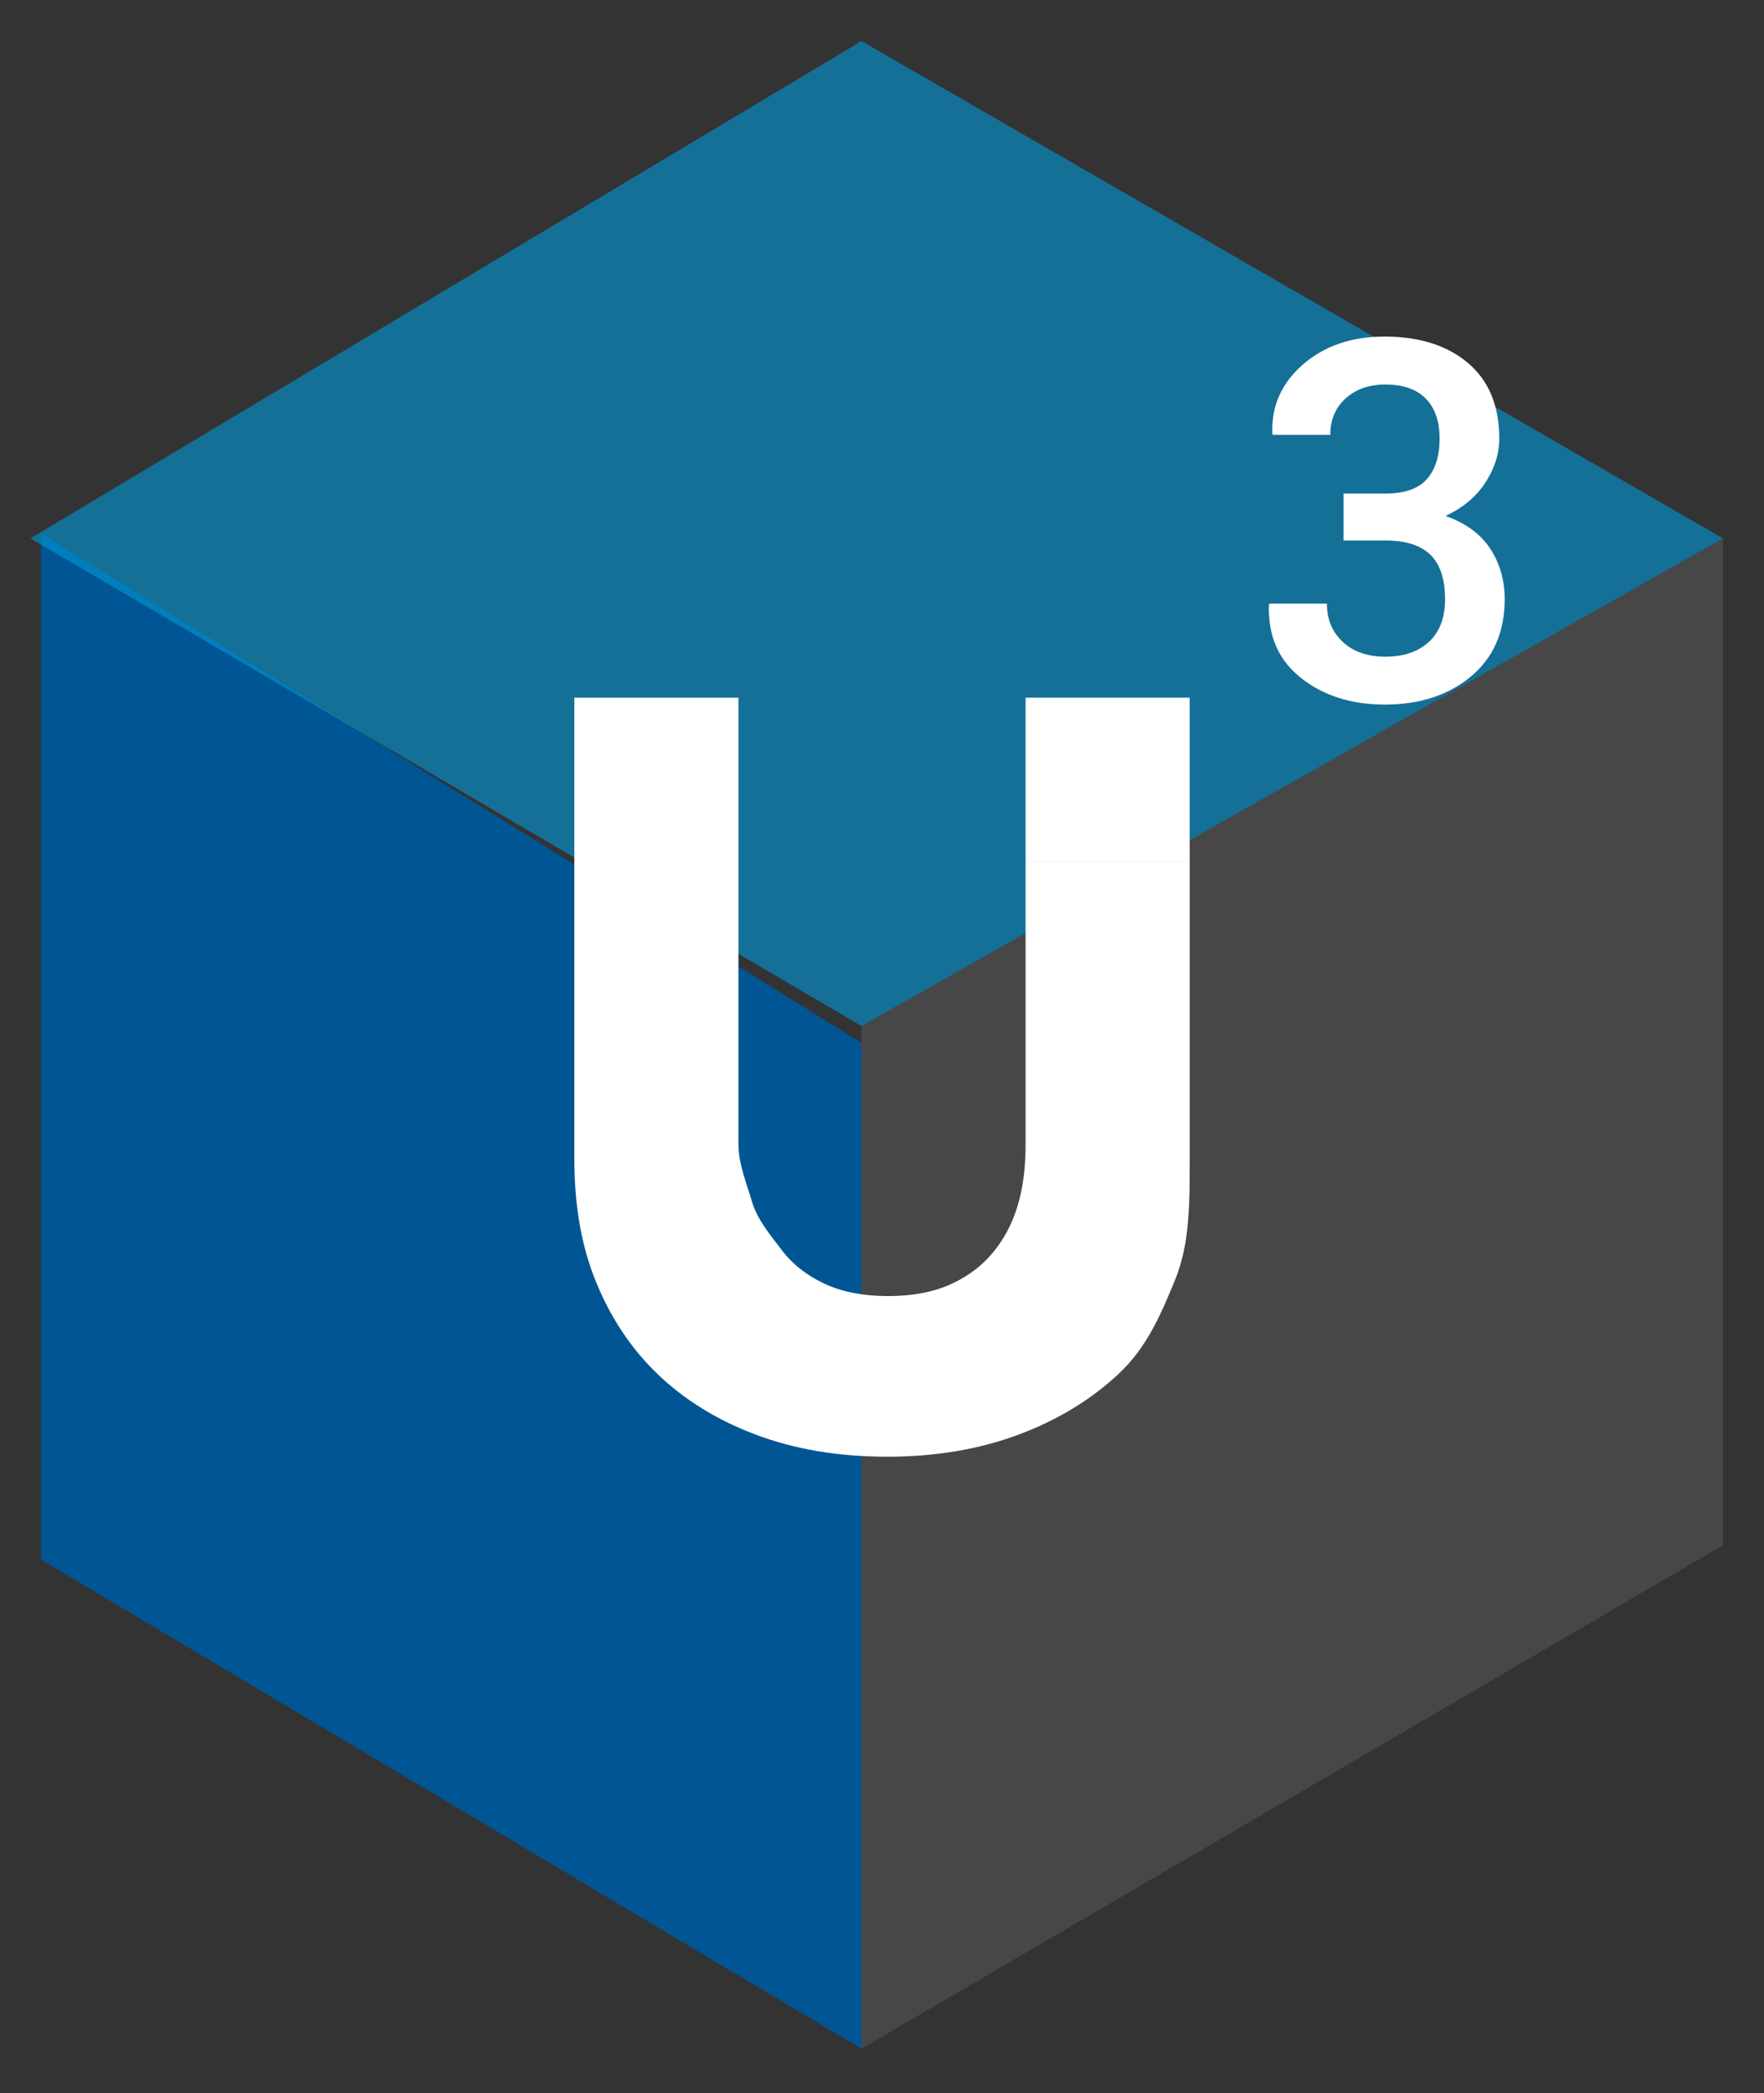 <?xml version="1.0" encoding="utf-8"?>
<!-- Generator: Adobe Illustrator 16.0.0, SVG Export Plug-In . SVG Version: 6.00 Build 0)  -->
<!DOCTYPE svg PUBLIC "-//W3C//DTD SVG 1.1//EN" "http://www.w3.org/Graphics/SVG/1.1/DTD/svg11.dtd">
<svg version="1.1" id="Layer_1" xmlns="http://www.w3.org/2000/svg" xmlns:xlink="http://www.w3.org/1999/xlink" x="0px" y="0px"
	 width="43px" height="51px" viewBox="0 0 43 51" enable-background="new 0 0 43 51" xml:space="preserve">
<rect x="0" y="0" width="43" height="51" fill="#333333" stroke="none"/>
<polygon opacity="0.1" fill="#FFFFFF" points="21,25 21,49.919 42,37.652 42,13.118 "/>
<polygon fill="#005694" points="21,25.412 1,13 1,38 21,49.919 "/>
<polygon opacity="0.6" fill="#0099DA" points="42,13.118 21,25 0.741,13.118 21,1 "/>
<g>
	<path fill="#FFFFFF" d="M32.75,12.027h1.012c0.471,0,0.81-0.117,1.018-0.35s0.312-0.564,0.312-0.991
		c0-0.419-0.112-0.744-0.335-0.973s-0.553-0.344-0.988-0.344c-0.395,0-0.717,0.113-0.967,0.338s-0.374,0.522-0.374,0.889h-1.401
		l-0.012-0.036c-0.024-0.667,0.225-1.226,0.746-1.679c0.521-0.453,1.184-0.68,1.99-0.68c0.851,0,1.529,0.216,2.036,0.646
		c0.507,0.431,0.76,1.044,0.76,1.838c0,0.371-0.114,0.73-0.341,1.078c-0.228,0.347-0.551,0.617-0.97,0.808
		c0.495,0.176,0.859,0.443,1.093,0.802s0.35,0.769,0.35,1.227c0,0.798-0.274,1.426-0.823,1.883s-1.25,0.685-2.104,0.685
		c-0.806,0-1.483-0.214-2.032-0.644c-0.549-0.429-0.812-1.022-0.788-1.781l0.012-0.036h1.401c0,0.385,0.13,0.697,0.389,0.936
		s0.604,0.358,1.036,0.358c0.451,0,0.806-0.122,1.066-0.365c0.259-0.243,0.389-0.587,0.389-1.033c0-0.49-0.119-0.852-0.356-1.084
		s-0.605-0.35-1.104-0.35H32.75V12.027z"/>
</g>
<g>
	<rect x="25" y="17" fill="#FFFFFF" width="4" height="4"/>
	<path fill="#FFFFFF" d="M25,21v6.869c0,0.494-0.043,0.958-0.162,1.398c-0.118,0.439-0.306,0.834-0.576,1.18
		c-0.27,0.35-0.617,0.625-1.051,0.828c-0.432,0.203-0.951,0.305-1.561,0.305s-1.131-0.102-1.562-0.305
		c-0.431-0.203-0.778-0.479-1.041-0.828c-0.264-0.346-0.594-0.74-0.721-1.18C18.199,28.827,18,28.363,18,27.869V17h-4v11.223
		c0,1.087,0.153,2.072,0.51,2.965c0.356,0.887,0.852,1.65,1.512,2.286c0.662,0.636,1.461,1.13,2.409,1.486s2.013,0.534,3.2,0.534
		c1.168,0,2.23-0.178,3.188-0.534c0.955-0.356,1.773-0.851,2.451-1.486c0.676-0.636,1.009-1.399,1.374-2.286
		C29.008,30.295,29,29.31,29,28.223V21H25z"/>
</g>
</svg>
